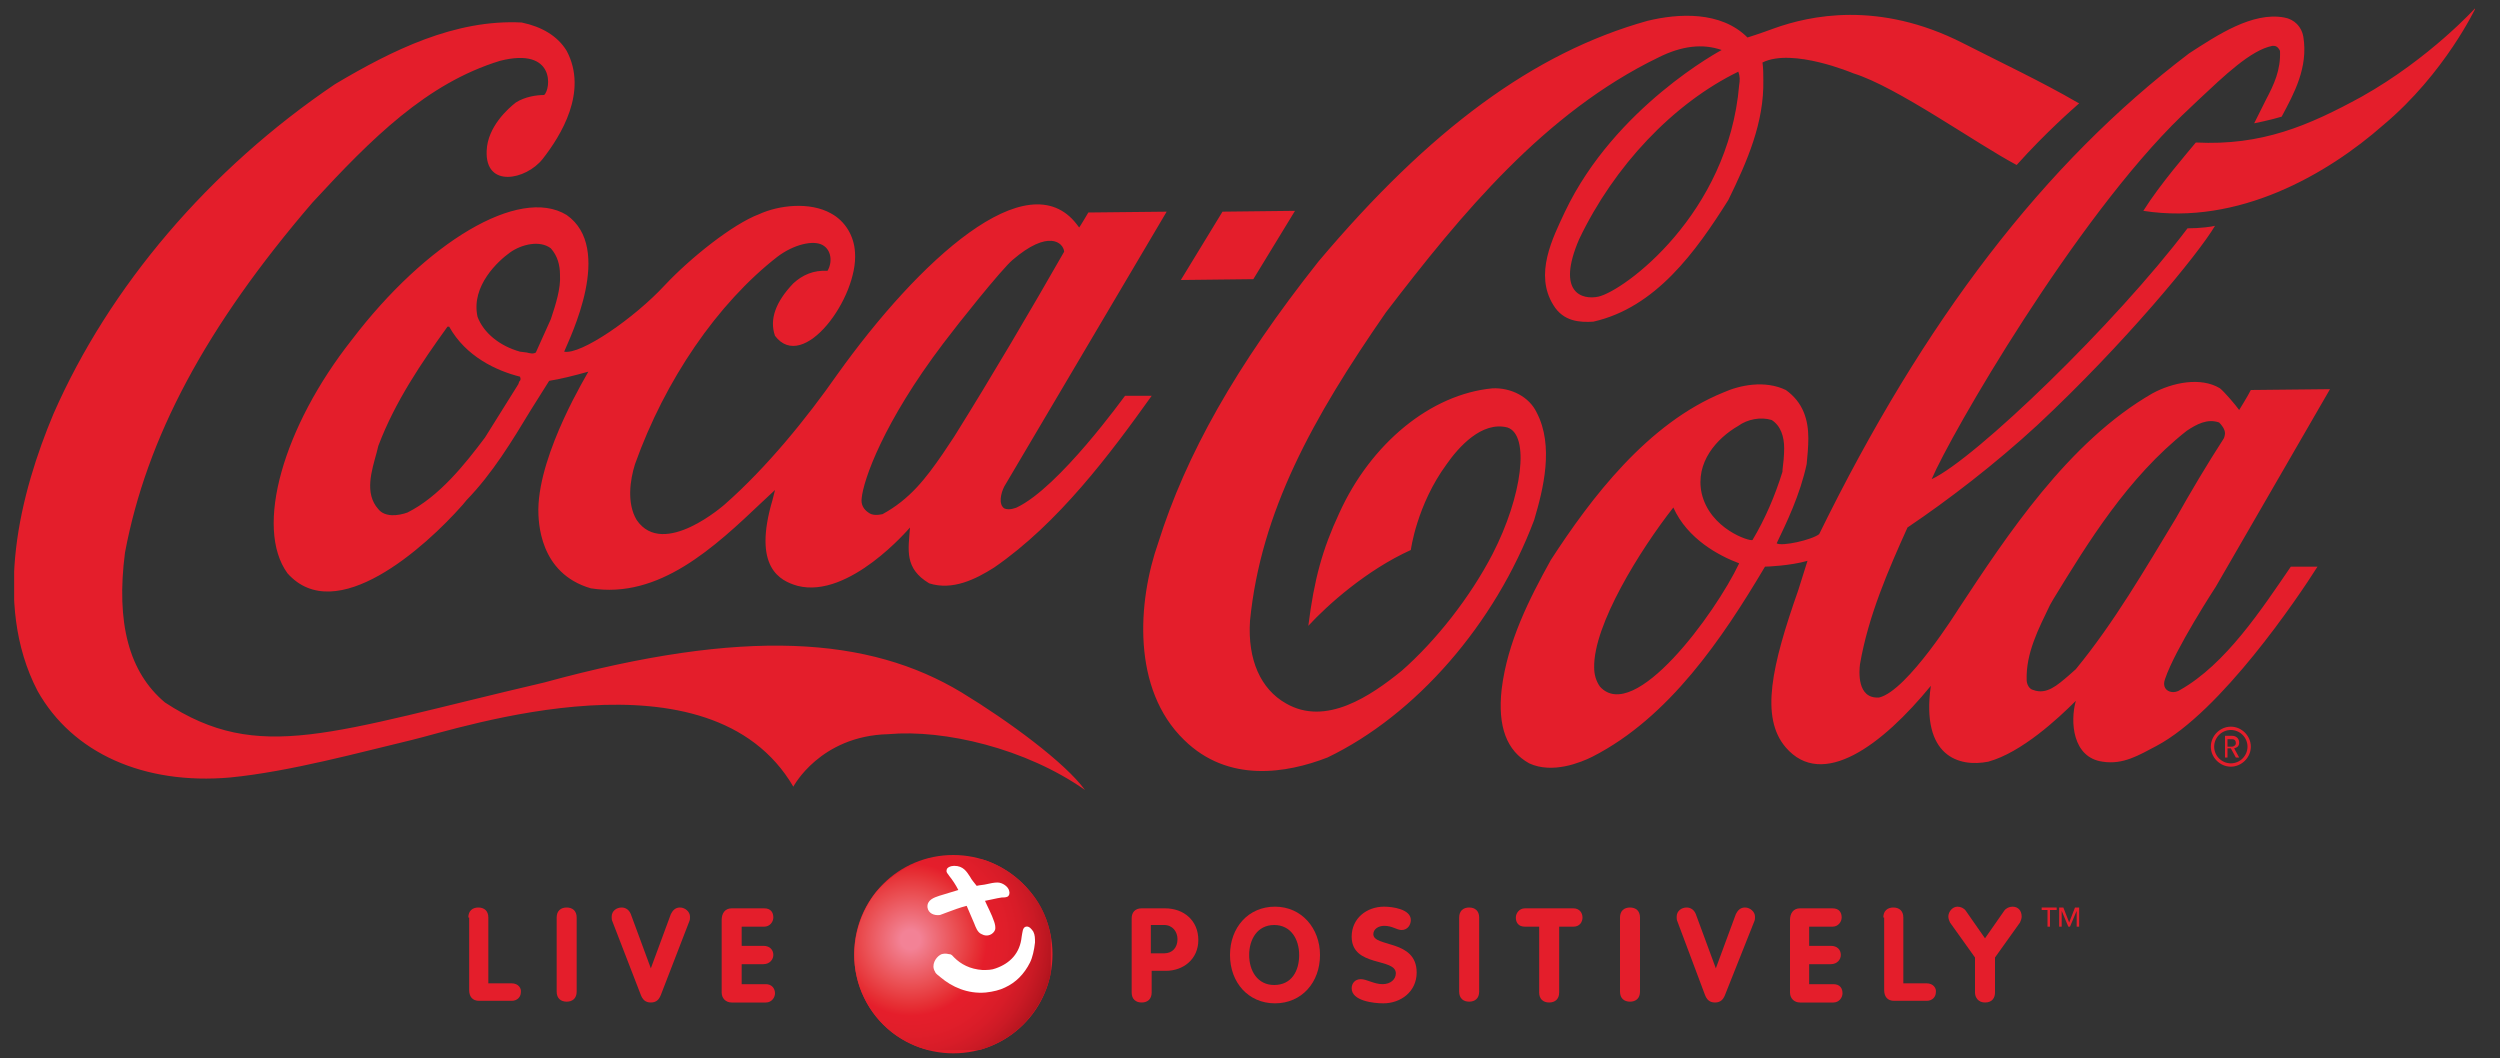 <?xml version="1.0" encoding="utf-8"?>
<!-- Generator: Adobe Illustrator 26.3.1, SVG Export Plug-In . SVG Version: 6.00 Build 0)  -->
<svg version="1.1" id="Layer_1" xmlns="http://www.w3.org/2000/svg" xmlns:xlink="http://www.w3.org/1999/xlink" x="0px" y="0px"
	 viewBox="0 0 300 127" style="enable-background:new 0 0 300 127;" xml:space="preserve">
<rect x="0" y="0" width="300" height="127" fill="#333333" stroke="none"/>
<style type="text/css">
	.st0{clip-path:url(#SVGID_00000018950631334377585240000011206515728855580804_);fill:#E41E2B;}
	
		.st1{clip-path:url(#SVGID_00000062156051460180046600000008634312893720734853_);fill:url(#SVGID_00000124842237989485474500000012897327188428810153_);}
	.st2{clip-path:url(#SVGID_00000062899809341129138170000012752269801374619546_);fill:#E41E2B;}
	.st3{clip-path:url(#SVGID_00000005262783348583401010000008828140295793193099_);fill:#FFFFFF;}
	.st4{clip-path:url(#SVGID_00000005262783348583401010000008828140295793193099_);fill:#E41E2B;}
	.st5{fill:#E41E2B;}
</style>
<g>
	<g>
		<defs>
			<rect id="SVGID_1_" x="1.7" y="0.9" width="295.3" height="125.6"/>
		</defs>
		<clipPath id="SVGID_00000052106162344365905400000011343999208517302437_">
			<use xlink:href="#SVGID_1_"  style="overflow:visible;"/>
		</clipPath>
		<path style="clip-path:url(#SVGID_00000052106162344365905400000011343999208517302437_);fill:#E41E2B;" d="M126.3,114.5
			c0,6.6-5.3,11.9-11.9,11.9c-6.6,0-11.9-5.3-11.9-11.9s5.3-11.9,11.9-11.9C120.9,102.6,126.3,107.9,126.3,114.5"/>
	</g>
	<g>
		<defs>
			<path id="SVGID_00000142162699827015279830000018362651004071625117_" d="M111.5,103.1c-2.5,0.6-4.7,2-6.4,4
				c-2.2,2.8-3.1,6.6-2.3,10.1c0.8,3.5,3.2,6.6,6.6,8.1c0.6,0.3,1.3,0.5,2,0.7h6.1c0.8-0.2,1.5-0.5,2.3-0.9c3-1.5,5.2-4.3,6.1-7.5
				c0.1-0.4,0.2-0.7,0.2-1.1v-4c-0.3-2-1.1-3.9-2.4-5.4c-1.6-2-3.9-3.5-6.3-4.1L111.5,103.1z"/>
		</defs>
		<clipPath id="SVGID_00000091733210270993599140000014828011131357175454_">
			<use xlink:href="#SVGID_00000142162699827015279830000018362651004071625117_"  style="overflow:visible;"/>
		</clipPath>
		
			<radialGradient id="SVGID_00000071544969949150267350000017248636332891541693_" cx="-131.452" cy="431.716" r="2.973" gradientTransform="matrix(6.447 0 0 -6.447 956.735 2896.024)" gradientUnits="userSpaceOnUse">
			<stop  offset="0" style="stop-color:#F38296"/>
			<stop  offset="6.044010e-02" style="stop-color:#F38296"/>
			<stop  offset="0.117" style="stop-color:#F07684"/>
			<stop  offset="0.293" style="stop-color:#EA4E52"/>
			<stop  offset="0.417" style="stop-color:#E62F34"/>
			<stop  offset="0.478" style="stop-color:#E51E2B"/>
			<stop  offset="0.592" style="stop-color:#E01E2A"/>
			<stop  offset="0.691" style="stop-color:#D81C28"/>
			<stop  offset="0.783" style="stop-color:#CB1A25"/>
			<stop  offset="0.873" style="stop-color:#B91620"/>
			<stop  offset="0.958" style="stop-color:#A10F18"/>
			<stop  offset="1" style="stop-color:#940A12"/>
		</radialGradient>
		
			<rect x="102" y="103.1" style="clip-path:url(#SVGID_00000091733210270993599140000014828011131357175454_);fill:url(#SVGID_00000071544969949150267350000017248636332891541693_);" width="24.1" height="23"/>
	</g>
	<g>
		<defs>
			<rect id="SVGID_00000049924040618538862350000016952271116433055384_" x="1.7" y="0.9" width="295.3" height="125.2"/>
		</defs>
		<clipPath id="SVGID_00000021822268271558056990000017248137604618901385_">
			<use xlink:href="#SVGID_00000049924040618538862350000016952271116433055384_"  style="overflow:visible;"/>
		</clipPath>
		<path style="clip-path:url(#SVGID_00000021822268271558056990000017248137604618901385_);fill:#E41E2B;" d="M267.7,92
			c-1.3,0-2.4-1.1-2.4-2.4c0-1.3,1.1-2.4,2.4-2.4c1.3,0,2.4,1.1,2.4,2.4C270.1,90.9,269,92,267.7,92 M267.7,87.6c-1.1,0-2,0.9-2,2
			c0,1.1,0.9,2,2,2c1.1,0,2-0.9,2-2C269.7,88.5,268.8,87.6,267.7,87.6 M268.3,90.9l-0.6-1.1h-0.4v1.1H267v-2.6h0.9
			c0.4,0,0.8,0.3,0.8,0.8c0,0.4-0.2,0.6-0.6,0.7l0.6,1.1H268.3z M267.8,88.7h-0.5v0.9h0.5c0.3,0,0.5-0.2,0.5-0.4
			C268.3,88.8,268.1,88.7,267.8,88.7"/>
		<path style="clip-path:url(#SVGID_00000021822268271558056990000017248137604618901385_);fill:#E41E2B;" d="M283.4,11.6
			c-6.4,3.5-12,5.9-19.9,5.5c-0.9,1.1-4.3,5-6.3,8.2c11.4,1.8,22.1-4.4,28.8-10.3c7.4-6.2,11.1-14.1,11.1-14.1S291.6,7,283.4,11.6
			 M208.7,10.2c-1.3,15.5-13.8,24.7-16.9,25.4c-1.9,0.4-5.1-0.4-2.3-6.9c4.2-8.8,11.3-16.3,19.1-20.1
			C208.8,9.2,208.8,9.6,208.7,10.2 M249.5,12.4l-0.2-0.1c-4.3-2.5-9.2-4.8-13.7-7.1c-10.2-5.2-18.5-3.3-22.7-1.8
			c-1.6,0.6-3.2,1.1-3.2,1.1c-3.2-3.2-8.3-2.9-12-2c-13.6,3.8-26.1,13-39.5,28.9c-9.9,12.5-15.9,23.2-19.2,33.7
			c-2.5,7.1-3.2,17.6,3.1,23.7c5.3,5.2,12.3,4,17.2,2.1c10.6-5.1,20.1-16,24.8-28.5c1.1-3.7,2.4-8.9,0.3-12.9
			c-0.9-1.9-3.1-3-5.3-2.9c-7.4,0.7-14.6,6.6-18.4,15c-2,4.3-3,7.9-3.7,13.5c2.3-2.5,7-6.7,12.3-9.1c0,0,0.7-5.4,4.3-10.3
			c1.4-2,4.2-5.2,7.3-4.4c2.7,0.9,1.8,8.2-1.8,15.2c-2.7,5.2-6.8,10.4-10.9,14c-3.7,3-9.1,6.7-13.9,3.9c-3-1.7-4.6-5.2-4.3-9.9
			c1.3-13.1,7.5-24.3,16.3-37c9.1-11.9,19.1-24,32.7-30.6c2.8-1.4,5.3-1.7,7.6-0.9c0,0-12.8,6.8-18.8,19.4
			c-1.5,3.2-3.7,7.5-1.4,11.2c1.2,2,3.2,2.1,4.8,2c7.5-1.7,12.3-8.4,16.2-14.6c2.3-4.7,4.3-9.3,4.2-14.4c0-0.6,0-1.4-0.1-2.1
			c3.6-1.8,10.9,1.3,10.9,1.3c5.2,1.6,14.7,8.4,19.6,11C245.5,15.9,248.6,13.2,249.5,12.4 M249.1,80.3l-0.9,0.8
			c-1.3,1.1-2.6,2.3-4.2,1.7c-0.5-0.1-0.8-0.7-0.8-1.2c-0.1-3.2,1.4-6.1,2.8-9l0.4-0.7c4.1-6.7,8.9-14.6,16-20.2
			c1.2-0.8,2.5-1.5,3.9-1c0.3,0.3,0.7,0.8,0.7,1.3c0,0.2-0.1,0.6-0.2,0.7c-2,3.1-3.9,6.3-5.7,9.5C257.4,68.3,253.7,74.7,249.1,80.3
			 M210.3,64.8c-0.3,0.2-5.1-1.3-6.1-5.6c-0.8-3.7,1.8-6.6,4.4-8.1c1.1-0.8,2.7-1.1,4-0.7c1.1,0.7,1.5,2,1.5,3.4
			c0,0.9-0.1,1.8-0.2,2.6c0,0,0,0.1,0,0.2C213,59.5,211.8,62.3,210.3,64.8 M192,82.4c-0.5-0.7-0.7-1.5-0.7-2.3
			c-0.1-5.1,5.5-14.1,9.5-19.2c1.7,3.8,5.5,5.8,7.9,6.7C205.8,73.7,196.1,86.9,192,82.4 M261.6,82.8c-0.9,0.6-2.3,0.1-1.8-1.3
			c1.2-3.6,6.1-11.1,6.1-11.1l13.7-23.7l-9.5,0.1c-0.4,0.8-1.4,2.4-1.4,2.4c-0.5-0.7-1.8-2.2-2.3-2.6c-2.3-1.4-5.7-0.7-8.1,0.6
			c-10.1,5.8-17.5,17.1-23.3,25.9c0,0-6.1,9.8-9.5,10.6c-2.7,0.2-2.4-3.2-2.3-4c1-5.8,3.4-11.3,5.7-16.4c4.9-3.3,10.5-7.6,15.6-12.3
			c10.4-9.7,19.3-20.5,21.3-23.9c-0.4,0.1-1.7,0.3-3.3,0.3c-8.6,11.4-25.5,27.7-30.7,30.1c2.3-5.4,17.2-31.2,30-43.6l2-1.9
			c3.1-2.9,6.3-6,8.9-6.5c0.3,0,0.6,0,0.9,0.6c0.1,2.3-0.7,4-1.7,5.9l-1.4,2.8c0,0,2-0.4,3.3-0.8c1.5-2.8,3.2-5.9,2.6-9.6
			c-0.2-1.2-1.1-2.1-2.3-2.3c-3.8-0.7-8,2.1-11.4,4.3c-17.4,13.2-31.8,32-44.4,57.7c-0.9,0.7-4.5,1.5-5.1,1.1
			c1.2-2.5,2.8-5.8,3.6-9.5c0.1-1,0.2-2.1,0.2-3.1c0-2.2-0.6-4.3-2.7-5.8c-2.5-1.2-5.5-0.6-7.5,0.3c-9.1,3.7-15.9,12.7-20.7,20.1
			c-2.6,4.7-5.2,9.8-5.9,15.5c-0.5,4.5,0.6,7.4,3.3,8.9c2.8,1.3,6.2-0.1,7.6-0.8c9.2-4.7,15.6-14.2,20.7-22.8c0.2,0,3-0.1,5.1-0.7
			l-1.1,3.5c-3.2,9.1-4.6,15.3-1.5,18.9c4.4,5.1,11.6-0.3,17.4-7.4c-1.2,8.5,3.4,9.8,6.9,9.1c4-1.1,8.4-5.2,10.5-7.3
			c-0.7,2.5-0.4,6.8,3.2,7.3c2.5,0.4,4.4-0.8,6.5-1.9c7.7-4.1,16.9-17.7,19.3-21.5l-3.2,0C271.4,73.1,267.1,79.7,261.6,82.8
			 M155.4,25.3l-8.7,0.1l-5,8.2l8.7-0.1L155.4,25.3z M66.1,38.3c0,0-1.8,4-1.8,4c-0.3,0.2-0.7,0.1-1.1,0l-0.8-0.1
			c-2.5-0.7-4.4-2.3-5.1-4.2c-0.8-3.7,2.5-6.7,3.9-7.7c1.4-1,3.6-1.5,4.9-0.5c0.8,0.9,1.1,2,1.1,3.2C67.3,34.6,66.7,36.5,66.1,38.3
			 M62.3,45.8l-0.1,0.3c0,0-4,6.4-4,6.4c-2.4,3.2-5.5,7.1-9.3,9c-1.1,0.4-2.7,0.6-3.5-0.4c-1.7-1.9-0.8-4.6-0.2-6.8l0.2-0.8
			c2-5.3,5.2-10,8.3-14.3c0.2,0,0.2,0,0.2,0c2,3.6,5.7,5.3,8.5,6C62.5,45.5,62.5,45.6,62.3,45.8 M113.2,41.2c1.8-2.4,7-8.9,8.3-10
			c4.3-3.7,6.1-2.1,6.2-1c-4,7-8.7,15-13.2,22.2l-1.4,2.1c-2,2.9-3.9,5.4-7.2,7.2c-0.5,0.1-1.2,0.2-1.7-0.2c-0.6-0.4-0.9-1-0.8-1.7
			C103.6,57.6,106,50.7,113.2,41.2 M68,25.8c-5.7-3.5-16.9,3.3-25.8,15c-8.2,10.4-11.7,22.5-7.7,28c5.8,6.5,16.5-3.1,21-8.2L56,60
			c3.1-3.2,5.4-7,7.7-10.8l2.2-3.5c1.3-0.2,2.9-0.6,4.7-1.1c0,0.1-5.9,9.6-6,16.5c0,1.5,0.1,7.7,6.3,9.5c8.2,1.3,14.8-4.9,20.6-10.4
			l1.5-1.4L92.7,60c-2.4,8.1,0.9,9.7,3,10.3c6.2,1.6,13.4-6.9,13.5-7c-0.2,2.7-0.7,4.9,2.3,6.7c2.8,0.9,5.6-0.5,7.8-1.9
			c7.7-5.3,13.9-13.6,18.9-20.6l-3.2,0c-0.1,0.1-7.9,11-13,13.4c0,0-0.9,0.4-1.5,0.1c-0.7-0.5-0.4-1.8,0-2.6L140,25.4l-9.4,0.1
			c0,0-1,1.7-1.1,1.8c-0.1-0.1-0.2-0.3-0.3-0.4c-5.9-7.6-18.9,4.3-28.7,18C96.8,50.2,92,56.1,87,60.5c0,0-7.4,6.6-10.6,1.9
			c-1.2-2-0.8-4.8-0.2-6.7c3.6-10.1,9.9-19.3,17.1-24.9c2-1.5,4.3-2,5.4-1.4c1.1,0.6,1.2,2.1,0.6,3.1c-1.7-0.1-3,0.5-4.1,1.5
			c-2.1,2.2-2.9,4.3-2.2,6.3c3.4,4.5,10-4.6,9.6-10c-0.1-2-1.2-3.8-2.9-4.7c-2.5-1.4-6.2-1-8.6,0.1c-3.2,1.2-8.3,5.3-11.3,8.5
			c-3.7,4-10.1,8.4-12.1,8C68.4,40.5,73.7,29.8,68,25.8 M115.4,83.1c-11.1-6.7-26-7.8-50.1-1.2c-25.7,6-34.2,9.8-45.5,2.4
			c-4.3-3.6-5.9-9.5-4.8-18c2.6-13.8,9.7-27.1,22.5-42C44.6,16.6,51.2,10,60,7.3c6.7-1.7,6.1,3.4,5.3,4.1c-0.9,0-2.3,0.2-3.4,0.9
			c-0.9,0.7-3.4,2.9-3.5,5.8c-0.2,4.5,4.7,3.5,6.7,1c2.2-2.8,5.5-8.1,2.9-13c-1.1-1.8-3-2.9-5.4-3.4C54.6,2.3,47.1,6,40.2,10.1
			C25.1,20.3,13.1,34.4,6.4,49.7C2.5,59-1,72.3,4.5,82.9c4.2,7.5,12.8,11.3,23.1,10.4c7.2-0.7,15.9-3.1,21.8-4.5
			c5.9-1.4,35.8-11.5,45.8,5.6c0,0,3.2-6.1,11.4-6.3c6.7-0.6,16.5,1.7,23.6,6.7C127.8,91.5,121,86.5,115.4,83.1"/>
	</g>
	<g>
		<defs>
			<rect id="SVGID_00000132769922862743442020000016261392711246635393_" x="1.7" y="0.9" width="295.3" height="125.6"/>
		</defs>
		<clipPath id="SVGID_00000078022319948869260970000017128634544184137656_">
			<use xlink:href="#SVGID_00000132769922862743442020000016261392711246635393_"  style="overflow:visible;"/>
		</clipPath>
		<path style="clip-path:url(#SVGID_00000078022319948869260970000017128634544184137656_);fill:#FFFFFF;" d="M116.4,105.2
			c-0.4-0.6-0.8-1.3-1.9-1.3c-0.4,0-0.9,0.2-0.9,0.5c-0.1,0.3,0.2,0.5,0.3,0.7c0.4,0.5,0.8,1.1,1.1,1.7c-0.7,0.2-1.6,0.5-2.3,0.7
			c-0.6,0.2-1.5,0.5-1.4,1.4c0.1,0.7,0.8,1,1.5,0.9c0.3-0.1,0.5-0.2,0.8-0.3c0.8-0.3,1.6-0.6,2.4-0.8c0.3,0.7,0.6,1.4,0.9,2.1
			c0.2,0.5,0.4,1.1,0.9,1.3c0.7,0.4,1.4,0,1.6-0.5c0.1-0.3,0-0.7-0.1-1c-0.3-0.9-0.8-1.8-1.1-2.5c0.6-0.1,1.3-0.3,2-0.4
			c0.2,0,0.5,0,0.7-0.1c0.2-0.1,0.3-0.4,0.2-0.7c-0.1-0.5-0.8-1-1.4-1c-0.4,0-0.9,0.1-1.3,0.2c-0.4,0.1-0.8,0.1-1.2,0.2
			C116.9,105.9,116.6,105.6,116.4,105.2"/>
		<path style="clip-path:url(#SVGID_00000078022319948869260970000017128634544184137656_);fill:#FFFFFF;" d="M122.6,112.4
			c-0.2,2-1.4,3.2-3.1,3.8c-0.5,0.2-1,0.2-1.6,0.2c-1.5-0.1-2.6-0.7-3.4-1.5c-0.2-0.2-0.3-0.4-0.6-0.4c-0.4-0.1-0.8-0.1-1.1,0.1
			c-0.5,0.3-1.1,1.2-0.6,2c0.1,0.3,0.5,0.5,0.7,0.7c1.3,1.1,3.2,2,5.4,1.8c0.9-0.1,1.7-0.3,2.3-0.6c1.3-0.6,2.3-1.6,3-3
			c0.3-0.6,0.5-1.5,0.6-2.4c0-0.5,0-0.9-0.2-1.3c-0.2-0.3-0.5-0.7-0.9-0.6C122.7,111.3,122.7,111.9,122.6,112.4"/>
		<path style="clip-path:url(#SVGID_00000078022319948869260970000017128634544184137656_);fill:#E41E2B;" d="M56.2,110.1
			c0-0.8,0.5-1.2,1.2-1.2c0.7,0,1.2,0.4,1.2,1.2v7.9h2.8c0.8,0,1.2,0.6,1.1,1.1c0,0.5-0.4,1-1.1,1h-3.9c-0.8,0-1.2-0.5-1.2-1.3
			V110.1z"/>
		<path style="clip-path:url(#SVGID_00000078022319948869260970000017128634544184137656_);fill:#E41E2B;" d="M66.8,110.1
			c0-0.8,0.5-1.2,1.2-1.2c0.7,0,1.2,0.4,1.2,1.2v8.9c0,0.8-0.5,1.2-1.2,1.2c-0.7,0-1.2-0.4-1.2-1.2V110.1z"/>
		<path style="clip-path:url(#SVGID_00000078022319948869260970000017128634544184137656_);fill:#E41E2B;" d="M73.5,110.6
			c-0.1-0.2-0.1-0.4-0.1-0.6c0-0.7,0.6-1.1,1.2-1.1c0.5,0,0.9,0.3,1.1,0.8l2.4,6.5l2.4-6.5c0.2-0.4,0.5-0.8,1.1-0.8
			c0.6,0,1.2,0.5,1.2,1.1c0,0.2,0,0.4-0.1,0.6l-3.4,8.8c-0.2,0.5-0.5,0.9-1.2,0.9s-1-0.4-1.2-0.9L73.5,110.6z"/>
		<path style="clip-path:url(#SVGID_00000078022319948869260970000017128634544184137656_);fill:#E41E2B;" d="M86.6,110.4
			c0-0.8,0.4-1.4,1.2-1.4h3.9c0.8,0,1.1,0.5,1.1,1.1c0,0.5-0.4,1.1-1.1,1.1H89v2.3h2.6c0.8,0,1.2,0.5,1.2,1.1c0,0.5-0.4,1.1-1.2,1.1
			H89v2.4h2.9c0.7,0,1.1,0.5,1.1,1.1c0,0.5-0.4,1.1-1.1,1.1h-4.1c-0.7,0-1.2-0.5-1.2-1.2V110.4z"/>
		<path style="clip-path:url(#SVGID_00000078022319948869260970000017128634544184137656_);fill:#E41E2B;" d="M138.1,114.4h1.6
			c1,0,1.6-0.7,1.6-1.7c0-0.9-0.6-1.7-1.6-1.7h-1.6V114.4z M135.8,110.2c0-0.7,0.4-1.2,1.2-1.2h2.8c2.3,0,4,1.5,4,3.8
			c0,2.3-1.8,3.7-3.9,3.7h-1.7v2.6c0,0.8-0.5,1.2-1.2,1.2c-0.7,0-1.2-0.4-1.2-1.2V110.2z"/>
		<path style="clip-path:url(#SVGID_00000078022319948869260970000017128634544184137656_);fill:#E41E2B;" d="M155.9,114.6
			c0-1.9-1-3.6-3-3.6c-2,0-3,1.7-3,3.6c0,1.9,1,3.6,3,3.6C155,118.2,155.9,116.5,155.9,114.6 M147.6,114.6c0-3.3,2.2-5.8,5.4-5.8
			c3.2,0,5.4,2.6,5.4,5.8c0,3.3-2.2,5.8-5.4,5.8C149.8,120.4,147.6,117.9,147.6,114.6"/>
		<path style="clip-path:url(#SVGID_00000078022319948869260970000017128634544184137656_);fill:#E41E2B;" d="M169.3,110.4
			c0,0.6-0.4,1.2-1.1,1.2c-0.6,0-1.1-0.5-2.1-0.5c-0.7,0-1.3,0.4-1.3,1c0,1.6,5.2,0.6,5.2,4.6c0,2.3-1.9,3.7-4,3.7
			c-1.2,0-3.8-0.3-3.8-1.8c0-0.6,0.4-1.1,1.1-1.1c0.7,0,1.6,0.6,2.6,0.6c1,0,1.6-0.6,1.6-1.3c0-1.9-5.3-0.7-5.3-4.4
			c0-2.2,1.8-3.6,3.9-3.6C167.1,108.8,169.3,109.1,169.3,110.4"/>
		<path style="clip-path:url(#SVGID_00000078022319948869260970000017128634544184137656_);fill:#E41E2B;" d="M175.1,110.1
			c0-0.8,0.5-1.2,1.2-1.2c0.7,0,1.2,0.4,1.2,1.2v8.9c0,0.8-0.5,1.2-1.2,1.2c-0.7,0-1.2-0.4-1.2-1.2V110.1z"/>
		<path style="clip-path:url(#SVGID_00000078022319948869260970000017128634544184137656_);fill:#E41E2B;" d="M184.7,111.2H183
			c-0.8,0-1.1-0.5-1.1-1.1c0-0.5,0.4-1.1,1.1-1.1h5.8c0.7,0,1.1,0.5,1.1,1.1c0,0.5-0.3,1.1-1.1,1.1h-1.7v7.9c0,0.8-0.5,1.2-1.2,1.2
			c-0.7,0-1.2-0.4-1.2-1.2V111.2z"/>
		<path style="clip-path:url(#SVGID_00000078022319948869260970000017128634544184137656_);fill:#E41E2B;" d="M194.4,110.1
			c0-0.8,0.5-1.2,1.2-1.2c0.7,0,1.2,0.4,1.2,1.2v8.9c0,0.8-0.5,1.2-1.2,1.2c-0.7,0-1.2-0.4-1.2-1.2V110.1z"/>
		<path style="clip-path:url(#SVGID_00000078022319948869260970000017128634544184137656_);fill:#E41E2B;" d="M201.3,110.6
			c-0.1-0.2-0.1-0.4-0.1-0.6c0-0.7,0.6-1.1,1.2-1.1c0.5,0,0.9,0.3,1.1,0.8l2.4,6.5l2.4-6.5c0.2-0.4,0.5-0.8,1.1-0.8
			c0.6,0,1.2,0.5,1.2,1.1c0,0.2,0,0.4-0.1,0.6l-3.5,8.8c-0.2,0.5-0.5,0.9-1.2,0.9c-0.7,0-1-0.4-1.2-0.9L201.3,110.6z"/>
		<path style="clip-path:url(#SVGID_00000078022319948869260970000017128634544184137656_);fill:#E41E2B;" d="M214.8,110.4
			c0-0.8,0.4-1.4,1.2-1.4h3.9c0.8,0,1.1,0.5,1.1,1.1c0,0.5-0.4,1.1-1.1,1.1h-2.8v2.3h2.6c0.8,0,1.2,0.5,1.2,1.1
			c0,0.5-0.4,1.1-1.2,1.1h-2.6v2.4h2.9c0.8,0,1.1,0.5,1.1,1.1c0,0.5-0.4,1.1-1.1,1.1H216c-0.7,0-1.2-0.5-1.2-1.2V110.4z"/>
		<path style="clip-path:url(#SVGID_00000078022319948869260970000017128634544184137656_);fill:#E41E2B;" d="M226,110.1
			c0-0.8,0.5-1.2,1.2-1.2c0.7,0,1.2,0.4,1.2,1.2v7.9h2.8c0.8,0,1.2,0.6,1.1,1.1c0,0.5-0.4,1-1.1,1h-3.9c-0.8,0-1.2-0.5-1.2-1.3
			V110.1z"/>
		<path style="clip-path:url(#SVGID_00000078022319948869260970000017128634544184137656_);fill:#E41E2B;" d="M237,114.9l-3-4.2
			c-0.1-0.2-0.2-0.5-0.2-0.7c0-0.6,0.5-1.2,1.1-1.2c0.4,0,0.8,0.2,1,0.5l2.3,3.3l2.3-3.3c0.2-0.3,0.6-0.5,1-0.5
			c0.7,0,1.1,0.5,1.1,1.2c0,0.2-0.1,0.5-0.2,0.7l-3,4.2v4.2c0,0.6-0.3,1.2-1.2,1.2c-0.8,0-1.2-0.6-1.2-1.2V114.9z"/>
	</g>
	<polygon class="st5" points="245,108.9 245,109.2 245.7,109.2 245.7,111.2 246,111.2 246,109.2 246.8,109.2 246.8,108.9 	"/>
	<polygon class="st5" points="249,108.9 248.3,110.7 248.3,110.7 247.6,108.9 247.1,108.9 247.1,111.2 247.4,111.2 247.4,109.3 
		247.4,109.3 248.2,111.2 248.4,111.2 249.2,109.3 249.2,109.3 249.2,111.2 249.5,111.2 249.5,108.9 	"/>
</g>
</svg>
